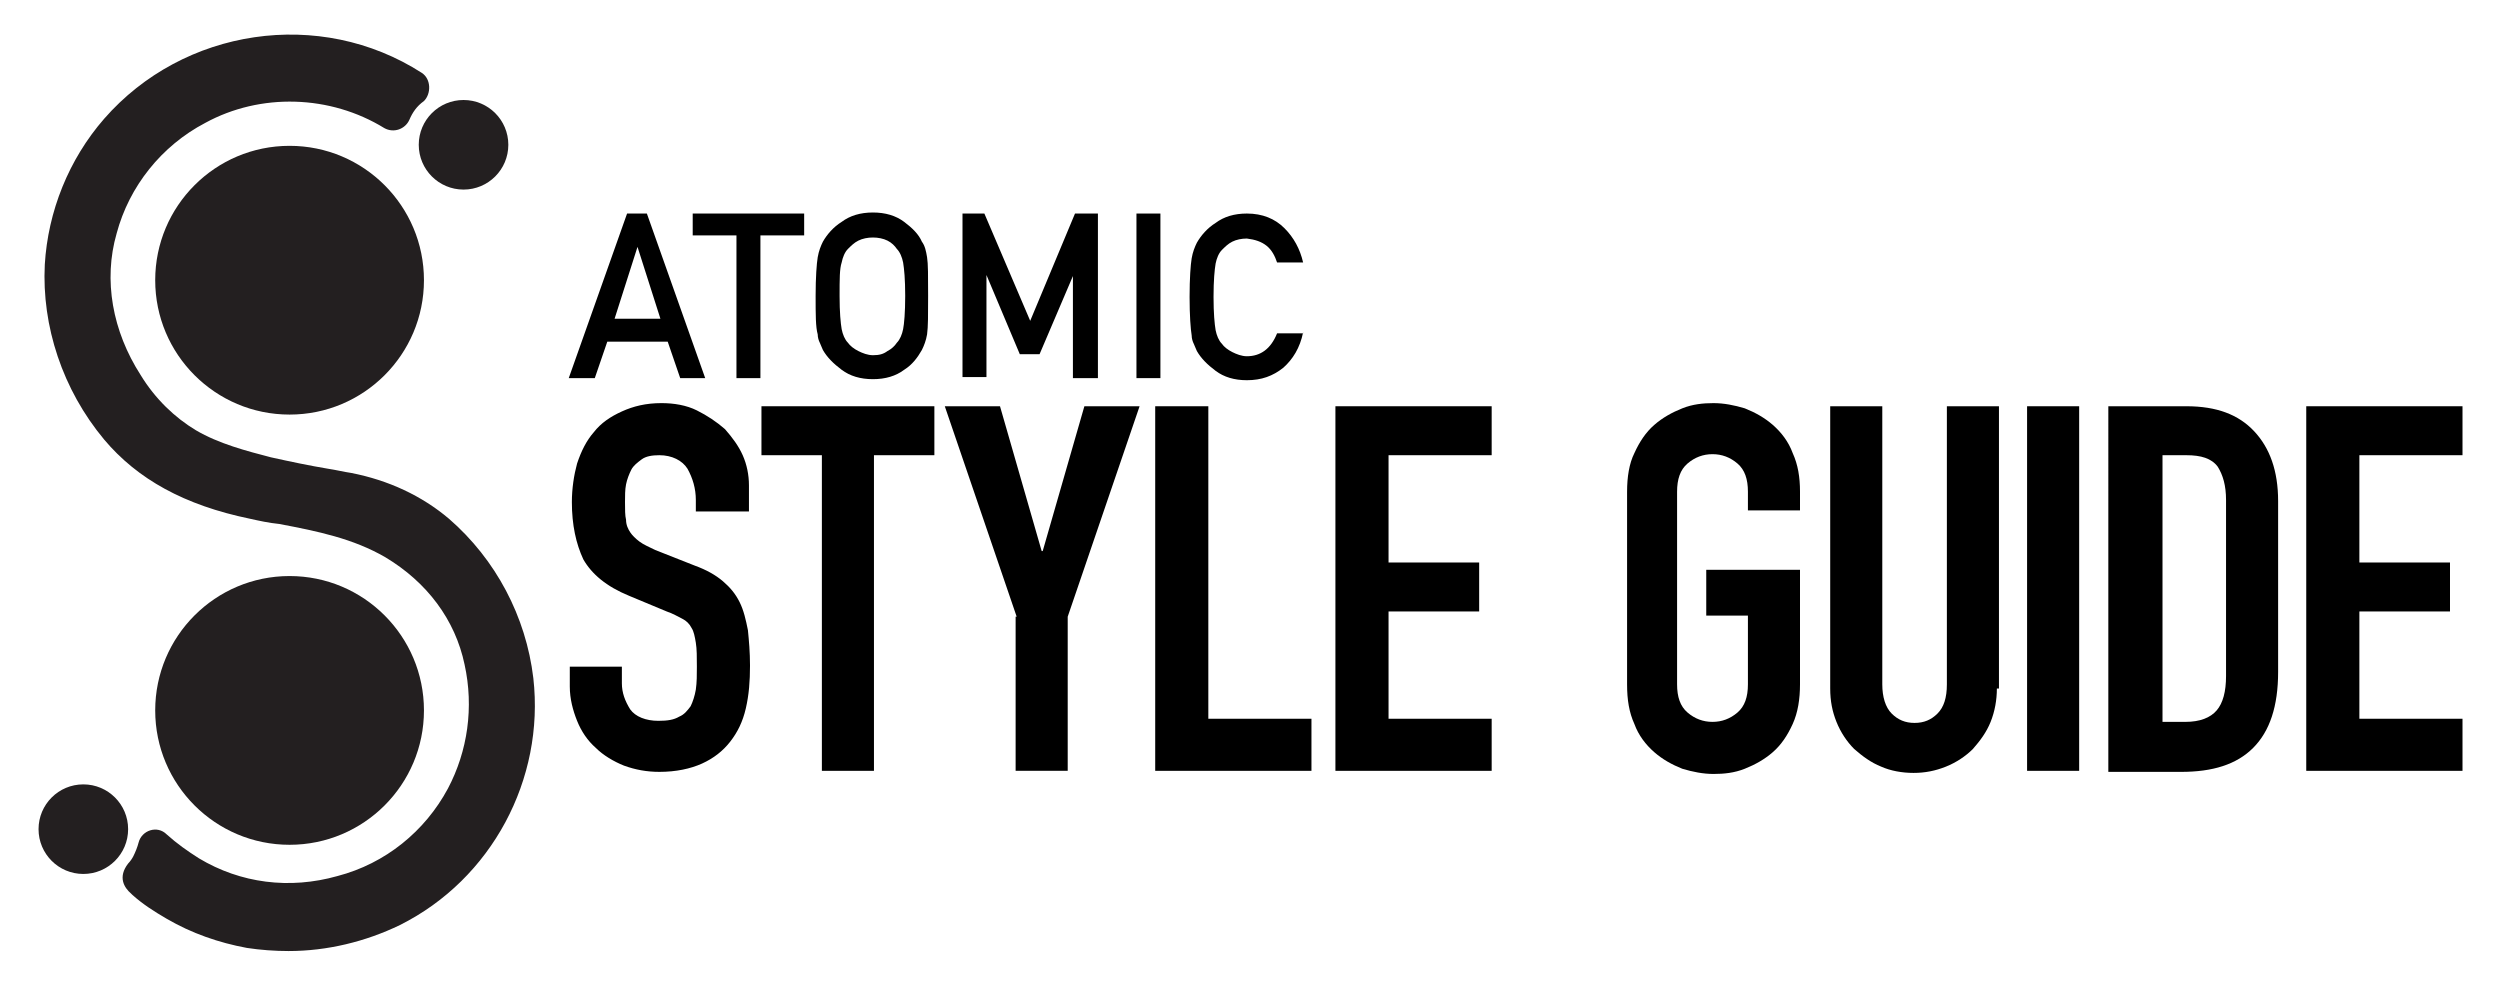 <?xml version="1.0" encoding="utf-8"?>
<!-- Generator: Adobe Illustrator 21.0.2, SVG Export Plug-In . SVG Version: 6.00 Build 0)  -->
<svg version="1.1" id="Camada_1" xmlns="http://www.w3.org/2000/svg" xmlns:xlink="http://www.w3.org/1999/xlink" x="0px" y="0px"
	 viewBox="0 0 240 94.7" style="enable-background:new 0 0 240 94.7;" xml:space="preserve">
<style type="text/css">
	.st0{fill:#231F20;}
</style>
<g>
	<g>
		<g>
			<path d="M71.8,49.1h-5v-1.1c0-1.1-0.3-2.1-0.8-3c-0.5-0.8-1.5-1.3-2.7-1.3c-0.7,0-1.3,0.1-1.7,0.4c-0.4,0.3-0.8,0.6-1,1
				c-0.2,0.4-0.4,0.9-0.5,1.4c-0.1,0.5-0.1,1.1-0.1,1.7c0,0.7,0,1.3,0.1,1.7c0,0.5,0.2,0.9,0.4,1.2c0.2,0.3,0.5,0.6,0.9,0.9
				c0.4,0.3,0.9,0.5,1.5,0.8l3.8,1.5c1.1,0.4,2,0.9,2.7,1.5c0.7,0.6,1.2,1.2,1.6,2c0.4,0.8,0.6,1.7,0.8,2.7c0.1,1,0.2,2.1,0.2,3.4
				c0,1.5-0.1,2.8-0.4,4.1c-0.3,1.3-0.8,2.3-1.5,3.2c-0.7,0.9-1.6,1.6-2.7,2.1c-1.1,0.5-2.5,0.8-4.1,0.8c-1.2,0-2.3-0.2-3.4-0.6
				c-1-0.4-2-1-2.7-1.7c-0.8-0.7-1.4-1.6-1.8-2.6c-0.4-1-0.7-2.1-0.7-3.3v-1.9h5v1.6c0,0.9,0.3,1.7,0.8,2.5c0.5,0.7,1.5,1.1,2.7,1.1
				c0.9,0,1.5-0.1,2-0.4c0.5-0.2,0.8-0.6,1.1-1c0.2-0.4,0.4-1,0.5-1.6c0.1-0.7,0.1-1.4,0.1-2.2c0-0.9,0-1.7-0.1-2.3
				c-0.1-0.6-0.2-1.1-0.4-1.4c-0.2-0.4-0.5-0.7-0.9-0.9c-0.4-0.2-0.9-0.5-1.5-0.7l-3.6-1.5c-2.2-0.9-3.6-2.1-4.4-3.5
				c-0.7-1.5-1.1-3.3-1.1-5.5c0-1.3,0.2-2.6,0.5-3.7c0.4-1.2,0.9-2.2,1.6-3c0.7-0.9,1.6-1.5,2.7-2c1.1-0.5,2.3-0.8,3.8-0.8
				c1.2,0,2.4,0.2,3.4,0.7c1,0.5,1.9,1.1,2.7,1.8c0.7,0.8,1.3,1.6,1.7,2.5c0.4,0.9,0.6,1.9,0.6,2.9V49.1z"/>
			<path d="M78.9,43.7h-5.8V39h16.6v4.7h-5.8V74h-5V43.7z"/>
			<path d="M97.6,59.2L90.7,39H96l4,13.9h0.1l4-13.9h5.3l-6.9,20.2V74h-5V59.2z"/>
			<path d="M111,39h5v30h9.9v5h-15V39z"/>
			<path d="M128.2,39h15v4.7h-9.9V54h8.7v4.7h-8.7V69h9.9v5h-15V39z"/>
			<path d="M156.2,47.2c0-1.4,0.2-2.7,0.7-3.7c0.5-1.1,1.1-2,1.9-2.7c0.8-0.7,1.7-1.2,2.7-1.6c1-0.4,2-0.5,3-0.5c1,0,2,0.2,3,0.5
				c1,0.4,1.9,0.9,2.7,1.6c0.8,0.7,1.5,1.6,1.9,2.7c0.5,1.1,0.7,2.3,0.7,3.7V49h-5v-1.8c0-1.2-0.3-2.1-1-2.7
				c-0.7-0.6-1.5-0.9-2.4-0.9c-0.9,0-1.7,0.3-2.4,0.9c-0.7,0.6-1,1.5-1,2.7v18.5c0,1.2,0.3,2.1,1,2.7c0.7,0.6,1.5,0.9,2.4,0.9
				c0.9,0,1.7-0.3,2.4-0.9c0.7-0.6,1-1.5,1-2.7v-6.6h-4v-4.4h9v11c0,1.4-0.2,2.7-0.7,3.8c-0.5,1.1-1.1,2-1.9,2.7
				c-0.8,0.7-1.7,1.2-2.7,1.6c-1,0.4-2,0.5-3,0.5c-1,0-2-0.2-3-0.5c-1-0.4-1.9-0.9-2.7-1.6c-0.8-0.7-1.5-1.6-1.9-2.7
				c-0.5-1.1-0.7-2.3-0.7-3.8V47.2z"/>
			<path d="M191.7,66.1c0,1.1-0.2,2.2-0.6,3.2c-0.4,1-1,1.8-1.7,2.6c-0.7,0.7-1.6,1.3-2.6,1.7c-1,0.4-2,0.6-3.1,0.6
				c-1.1,0-2.2-0.2-3.1-0.6c-1-0.4-1.8-1-2.6-1.7c-0.7-0.7-1.3-1.6-1.7-2.6c-0.4-1-0.6-2-0.6-3.2V39h5v26.7c0,1.2,0.3,2.2,0.9,2.8
				c0.6,0.6,1.3,0.9,2.2,0.9s1.6-0.3,2.2-0.9c0.6-0.6,0.9-1.5,0.9-2.8V39h5V66.1z"/>
			<path d="M194.6,39h5v35h-5V39z"/>
			<path d="M202.5,39h7.4c2.9,0,5,0.8,6.5,2.4c1.5,1.6,2.3,3.8,2.3,6.7v16.4c0,3.3-0.8,5.7-2.4,7.3c-1.6,1.6-3.9,2.3-6.9,2.3h-7V39z
				 M207.5,69.3h2.3c1.4,0,2.4-0.4,3-1.1c0.6-0.7,0.9-1.8,0.9-3.3V48c0-1.4-0.3-2.4-0.8-3.2c-0.6-0.8-1.6-1.1-3-1.1h-2.3V69.3z"/>
			<path d="M221.4,39h15v4.7h-9.9V54h8.7v4.7h-8.7V69h9.9v5h-15V39z"/>
		</g>
		<g>
			<path d="M64.1,32.8h-5.8l-1.2,3.5h-2.5l5.6-15.8h1.9l5.6,15.8h-2.4L64.1,32.8z M63.4,30.6l-2.2-6.9h0l-2.2,6.9H63.4z"/>
			<path d="M70.7,22.6h-4.2v-2.1h10.7v2.1H73v13.7h-2.3V22.6z"/>
			<path d="M78.3,28.4c0-1.8,0.1-3.1,0.2-3.7c0.1-0.6,0.3-1.1,0.5-1.5c0.4-0.7,1-1.4,1.8-1.9c0.8-0.6,1.8-0.9,3-0.9
				c1.2,0,2.2,0.3,3,0.9c0.8,0.6,1.4,1.2,1.7,1.9c0.3,0.4,0.4,0.9,0.5,1.5c0.1,0.6,0.1,1.8,0.1,3.7c0,1.8,0,3-0.1,3.7
				c-0.1,0.6-0.3,1.1-0.5,1.5c-0.4,0.7-0.9,1.4-1.7,1.9c-0.8,0.6-1.8,0.9-3,0.9c-1.2,0-2.2-0.3-3-0.9c-0.8-0.6-1.4-1.2-1.8-1.9
				c-0.1-0.2-0.2-0.5-0.3-0.7c-0.1-0.2-0.2-0.5-0.2-0.8C78.3,31.4,78.3,30.2,78.3,28.4z M80.6,28.4c0,1.6,0.1,2.6,0.2,3.2
				c0.1,0.5,0.3,1,0.6,1.3c0.2,0.3,0.6,0.6,1,0.8c0.4,0.2,0.9,0.4,1.4,0.4c0.6,0,1-0.1,1.4-0.4c0.4-0.2,0.7-0.5,0.9-0.8
				c0.3-0.3,0.5-0.8,0.6-1.3c0.1-0.5,0.2-1.6,0.2-3.2c0-1.6-0.1-2.6-0.2-3.2c-0.1-0.5-0.3-1-0.6-1.3c-0.2-0.3-0.5-0.6-0.9-0.8
				c-0.4-0.2-0.9-0.3-1.4-0.3c-0.5,0-1,0.1-1.4,0.3c-0.4,0.2-0.7,0.5-1,0.8c-0.3,0.3-0.5,0.8-0.6,1.3C80.6,25.8,80.6,26.8,80.6,28.4
				z"/>
			<path d="M92.3,20.5h2.2l4.4,10.3l4.3-10.3h2.2v15.8H103v-9.8H103L99.8,34h-1.9l-3.2-7.6h0v9.8h-2.3V20.5z"/>
			<path d="M109.1,20.5h2.3v15.8h-2.3V20.5z"/>
			<path d="M125.1,31.9c-0.3,1.5-1,2.6-1.9,3.4c-1,0.8-2.1,1.2-3.5,1.2c-1.2,0-2.2-0.3-3-0.9c-0.8-0.6-1.4-1.2-1.8-1.9
				c-0.1-0.2-0.2-0.5-0.3-0.7c-0.1-0.2-0.2-0.5-0.2-0.8c-0.1-0.6-0.2-1.9-0.2-3.7c0-1.8,0.1-3.1,0.2-3.7c0.1-0.6,0.3-1.1,0.5-1.5
				c0.4-0.7,1-1.4,1.8-1.9c0.8-0.6,1.8-0.9,3-0.9c1.5,0,2.7,0.5,3.6,1.4c0.9,0.9,1.5,2,1.8,3.3h-2.5c-0.2-0.6-0.5-1.2-1-1.6
				c-0.5-0.4-1.1-0.6-1.9-0.7c-0.5,0-1,0.1-1.4,0.3c-0.4,0.2-0.7,0.5-1,0.8c-0.3,0.3-0.5,0.8-0.6,1.3c-0.1,0.6-0.2,1.6-0.2,3.2
				c0,1.6,0.1,2.6,0.2,3.2c0.1,0.5,0.3,1,0.6,1.3c0.2,0.3,0.6,0.6,1,0.8c0.4,0.2,0.9,0.4,1.4,0.4c1.3,0,2.3-0.7,2.9-2.2H125.1z"/>
		</g>
	</g>
	<g>
		<g>
			<circle class="st0" cx="27.8" cy="26.9" r="12.9"/>
			<circle class="st0" cx="44.5" cy="13.9" r="4.3"/>
		</g>
		<circle class="st0" cx="8" cy="79.6" r="4.3"/>
		<g>
			<circle class="st0" cx="27.8" cy="68.2" r="12.9"/>
		</g>
		<path class="st0" d="M51.2,65.1c-0.7-5.9-3.6-11.4-8.1-15.3c-2.6-2.2-5.8-3.7-9.4-4.4c-0.7-0.1-1.5-0.3-2.2-0.4
			c-1.8-0.3-3.7-0.7-5.5-1.1c-2.3-0.6-5-1.3-7.2-2.6c-2-1.2-3.9-3-5.3-5.3c-2.7-4.2-3.6-9.1-2.3-13.6c1.2-4.5,4.3-8.4,8.5-10.6
			c5.3-2.9,12-2.7,17.2,0.5l0,0c0.9,0.5,2,0.1,2.4-0.8l0,0c0.3-0.7,0.7-1.3,1.4-1.8v0C41.4,9,41.4,7.6,40.5,7l0,0
			c-9.8-6.3-22.9-4.3-30.5,4.4c-3.4,3.9-5.4,8.9-5.7,14c-0.3,5.9,1.7,12,5.7,16.8c3.2,3.8,7.7,6.3,14,7.6c0.9,0.2,1.8,0.4,2.8,0.5
			c3.7,0.7,7.1,1.4,10.2,3.2c4,2.4,6.7,6,7.6,10.3c0.9,4.1,0.3,8.3-1.6,11.9c-2.2,4.1-6,7.2-10.6,8.4c-4.6,1.3-9.3,0.7-13.3-1.7
			c-1.1-0.7-2.1-1.4-3.1-2.3h0c-0.9-0.9-2.4-0.4-2.7,0.8l0,0c-0.1,0.4-0.3,0.9-0.5,1.3c-0.1,0.2-0.3,0.5-0.5,0.7
			c-1,1.3-0.4,2.3,0.3,2.9l0.1,0.1c1,0.9,2.1,1.6,3.3,2.3c2.4,1.4,5,2.3,7.7,2.8c1.3,0.2,2.7,0.3,4,0.3c3.7,0,7.4-0.9,10.7-2.5
			C47.2,84.4,52.3,74.8,51.2,65.1z"/>
	</g>
</g>
</svg>
